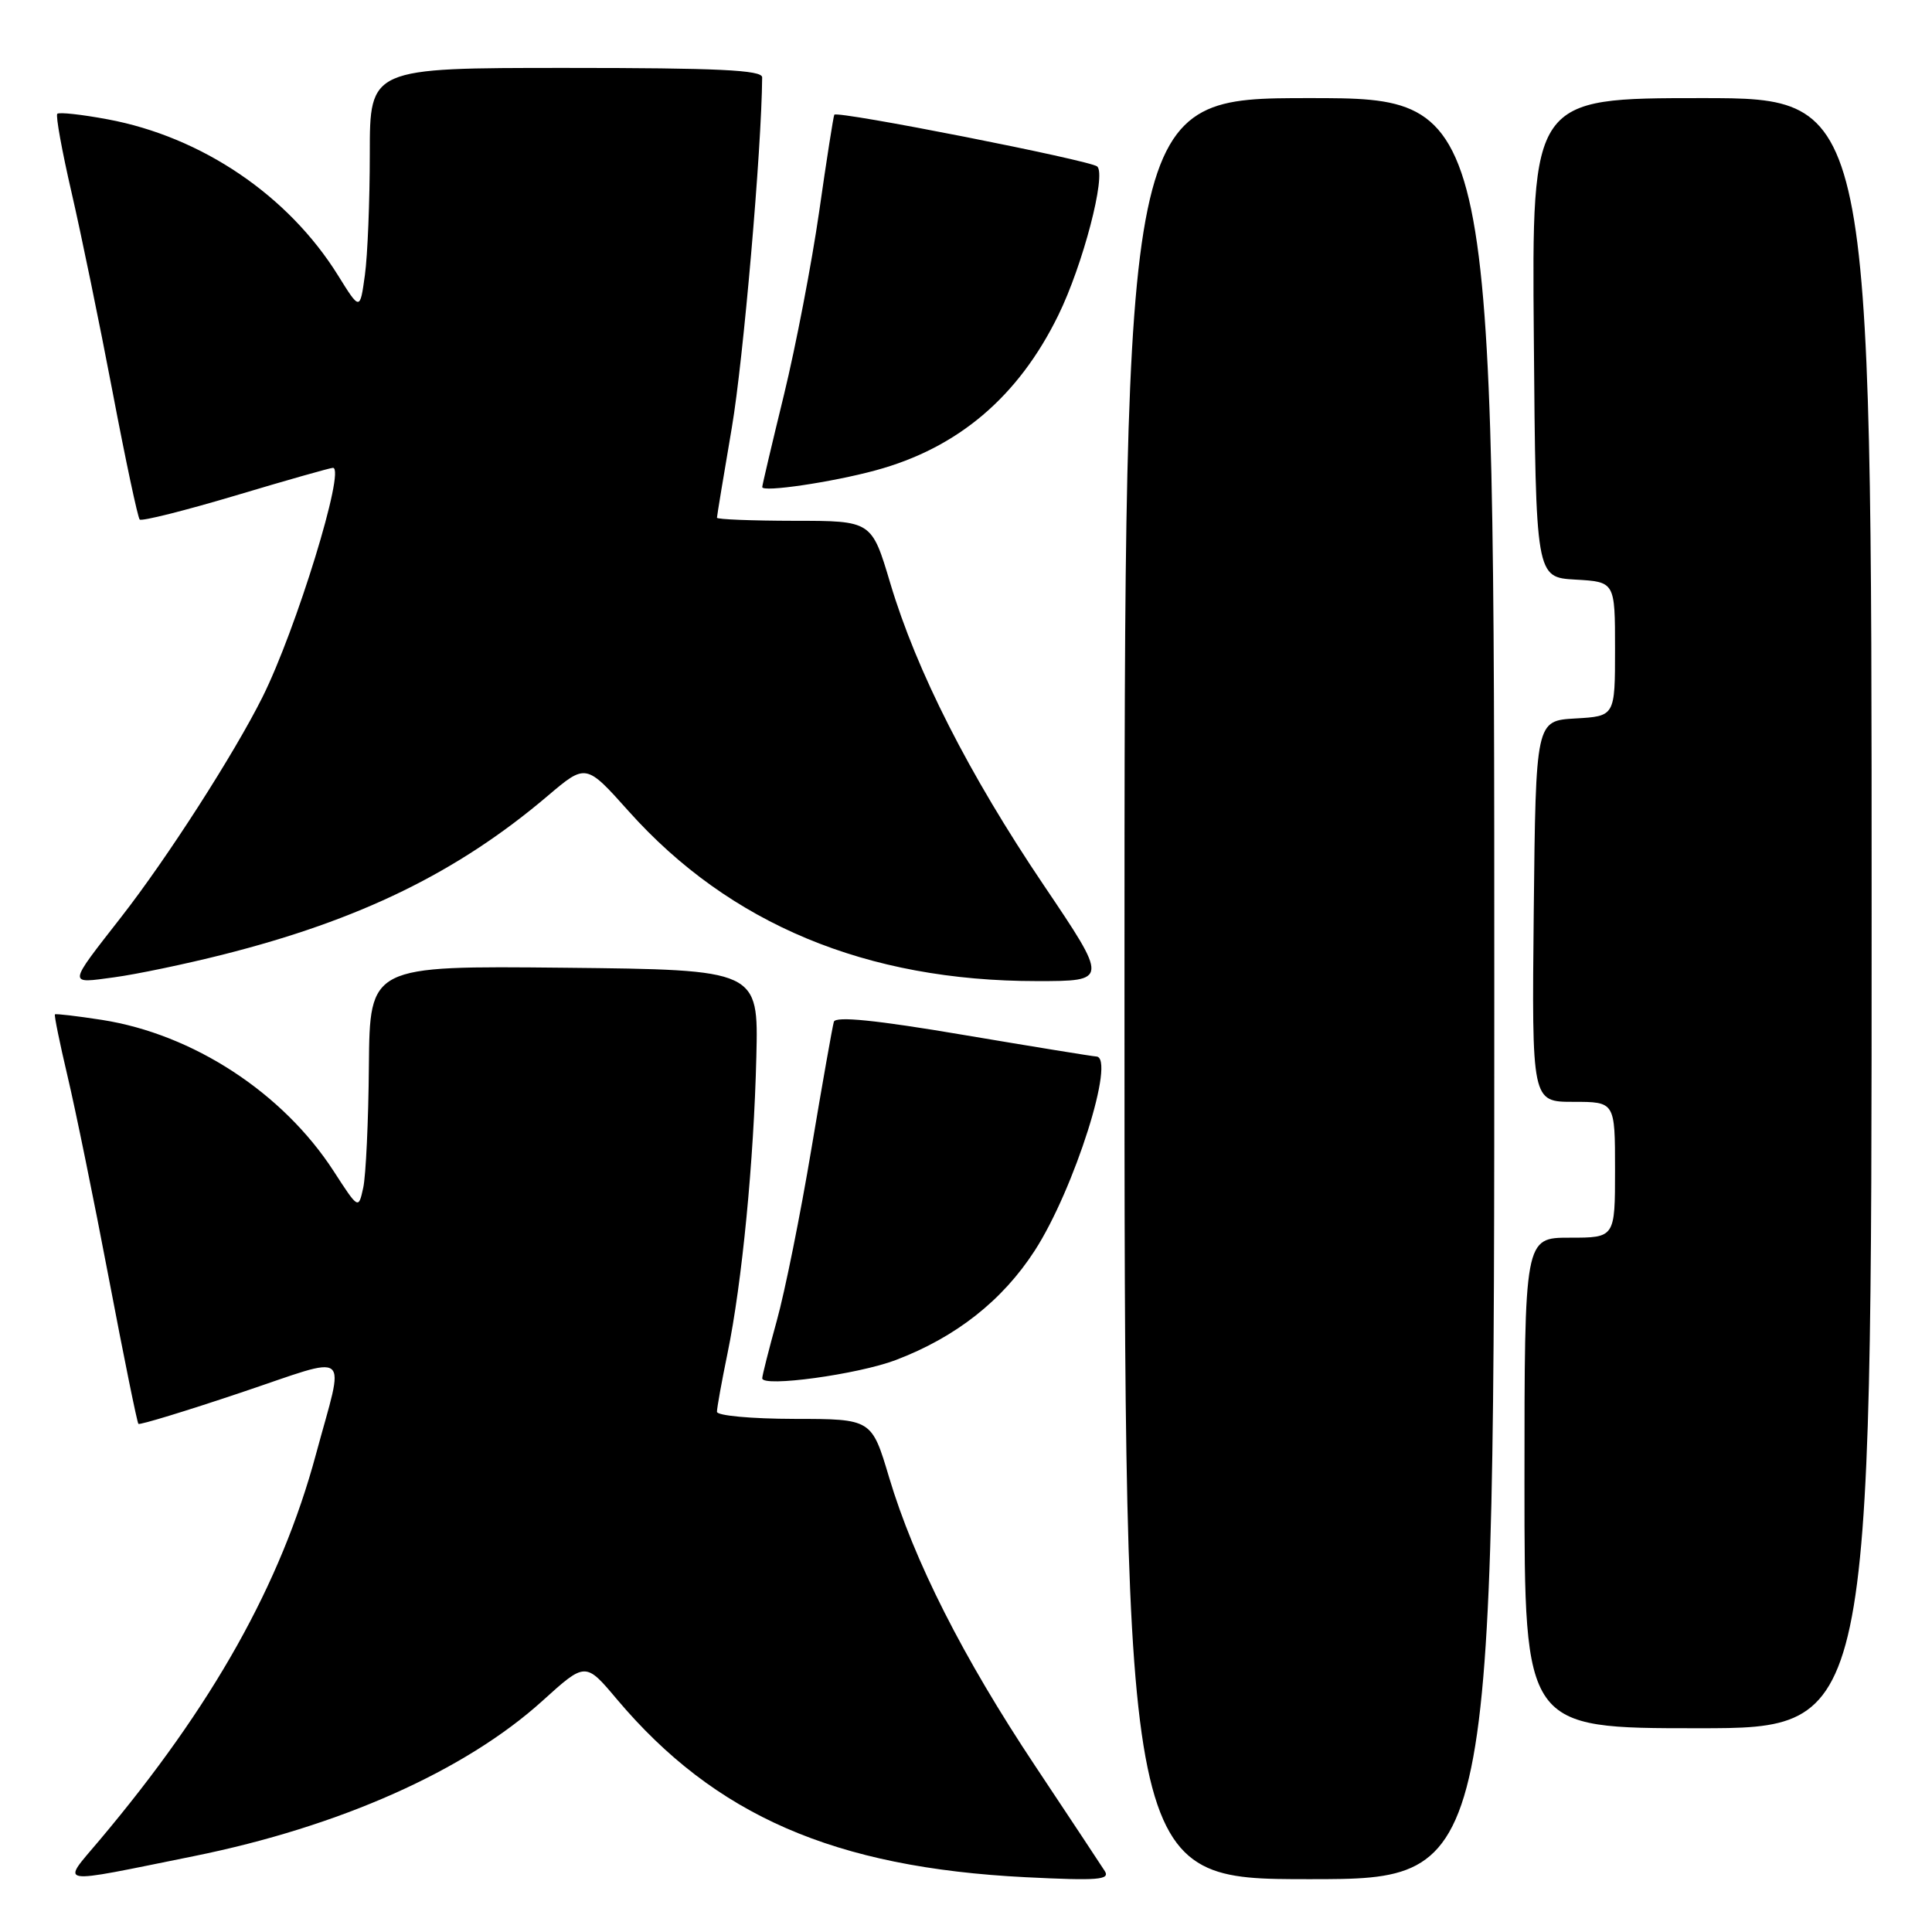 <?xml version="1.0" encoding="UTF-8" standalone="no"?>
<!DOCTYPE svg PUBLIC "-//W3C//DTD SVG 1.1//EN" "http://www.w3.org/Graphics/SVG/1.1/DTD/svg11.dtd" >
<svg xmlns="http://www.w3.org/2000/svg" xmlns:xlink="http://www.w3.org/1999/xlink" version="1.1" viewBox="0 0 256 256">
 <g >
 <path fill="currentColor"
d=" M 25.68 245.95 C 45.01 242.04 61.65 234.63 71.89 225.36 C 77.58 220.21 77.58 220.21 81.75 225.17 C 94.75 240.58 110.55 247.46 135.89 248.74 C 145.52 249.22 147.14 249.09 146.38 247.91 C 145.89 247.13 141.74 240.88 137.17 234.00 C 127.60 219.62 121.12 206.83 117.81 195.76 C 115.50 188.02 115.50 188.02 105.25 188.01 C 99.57 188.00 95.00 187.58 95.00 187.07 C 95.00 186.55 95.63 183.06 96.40 179.32 C 98.32 170.02 99.89 153.83 100.22 140.00 C 100.50 128.50 100.50 128.50 74.75 128.23 C 49.00 127.97 49.00 127.97 48.88 141.23 C 48.82 148.53 48.48 155.80 48.13 157.38 C 47.50 160.26 47.50 160.26 44.21 155.18 C 37.49 144.80 25.59 137.03 13.50 135.14 C 10.20 134.63 7.40 134.30 7.28 134.41 C 7.16 134.52 7.91 138.19 8.94 142.56 C 9.98 146.93 12.45 159.02 14.43 169.43 C 16.41 179.84 18.17 188.50 18.34 188.67 C 18.51 188.84 24.58 186.99 31.82 184.56 C 46.89 179.51 45.69 178.53 41.86 192.72 C 37.22 209.92 28.18 226.03 13.20 243.82 C 8.09 249.90 7.03 249.72 25.68 245.95 Z  M 198.00 131.00 C 198.00 13.00 198.00 13.00 173.50 13.00 C 149.00 13.00 149.00 13.00 149.00 131.00 C 149.00 249.00 149.00 249.00 173.50 249.00 C 198.00 249.00 198.00 249.00 198.00 131.00 Z  M 248.00 121.00 C 248.00 13.00 248.00 13.00 225.49 13.00 C 202.97 13.00 202.97 13.00 203.24 44.75 C 203.50 76.50 203.50 76.50 208.75 76.80 C 214.00 77.10 214.00 77.10 214.00 86.00 C 214.00 94.90 214.00 94.90 208.75 95.20 C 203.50 95.50 203.50 95.50 203.23 120.75 C 202.97 146.00 202.97 146.00 208.48 146.00 C 214.00 146.00 214.00 146.00 214.00 155.00 C 214.00 164.00 214.00 164.00 208.00 164.00 C 202.00 164.00 202.00 164.00 202.00 196.50 C 202.00 229.00 202.00 229.00 225.00 229.00 C 248.00 229.00 248.00 229.00 248.00 121.00 Z  M 118.70 180.21 C 126.67 177.18 132.83 172.33 137.11 165.71 C 142.35 157.60 147.91 140.03 145.25 139.99 C 144.84 139.98 136.92 138.69 127.66 137.13 C 116.04 135.16 110.72 134.63 110.49 135.39 C 110.31 136.00 108.96 143.59 107.51 152.26 C 106.06 160.93 104.00 171.16 102.93 175.00 C 101.87 178.84 101.00 182.27 101.00 182.63 C 101.00 183.85 113.67 182.12 118.70 180.21 Z  M 29.50 126.50 C 47.71 121.91 60.65 115.58 72.57 105.46 C 77.64 101.16 77.64 101.16 83.30 107.49 C 96.68 122.45 114.83 130.00 137.39 130.00 C 146.87 130.00 146.87 130.00 138.30 117.29 C 128.37 102.57 121.45 88.94 117.96 77.26 C 115.50 69.01 115.50 69.01 105.25 69.01 C 99.61 69.00 95.00 68.82 95.00 68.60 C 95.00 68.38 95.89 63.01 96.97 56.67 C 98.49 47.76 100.92 19.78 100.99 10.25 C 101.00 9.28 95.14 9.00 75.00 9.00 C 49.00 9.00 49.00 9.00 49.00 20.36 C 49.00 26.61 48.71 33.85 48.35 36.45 C 47.70 41.17 47.70 41.17 44.79 36.49 C 38.20 25.89 26.73 18.13 14.26 15.81 C 10.83 15.17 7.83 14.84 7.59 15.08 C 7.36 15.31 8.21 20.00 9.48 25.50 C 10.75 31.00 13.20 42.90 14.92 51.94 C 16.64 60.99 18.26 68.59 18.51 68.84 C 18.77 69.10 24.49 67.66 31.24 65.65 C 37.98 63.63 43.78 61.99 44.12 61.99 C 45.83 62.01 39.23 83.47 34.77 92.39 C 31.03 99.88 22.13 113.74 16.07 121.50 C 8.90 130.70 8.95 130.33 15.12 129.50 C 18.08 129.10 24.55 127.75 29.50 126.50 Z  M 116.00 62.33 C 126.94 59.37 134.94 52.58 140.23 41.77 C 143.49 35.13 146.61 23.18 145.39 22.06 C 144.49 21.25 110.95 14.64 110.55 15.20 C 110.44 15.36 109.53 21.12 108.55 28.00 C 107.56 34.88 105.46 45.81 103.88 52.31 C 102.29 58.81 101.00 64.31 101.00 64.54 C 101.00 65.26 110.22 63.90 116.00 62.33 Z "/>
</g>
</svg>